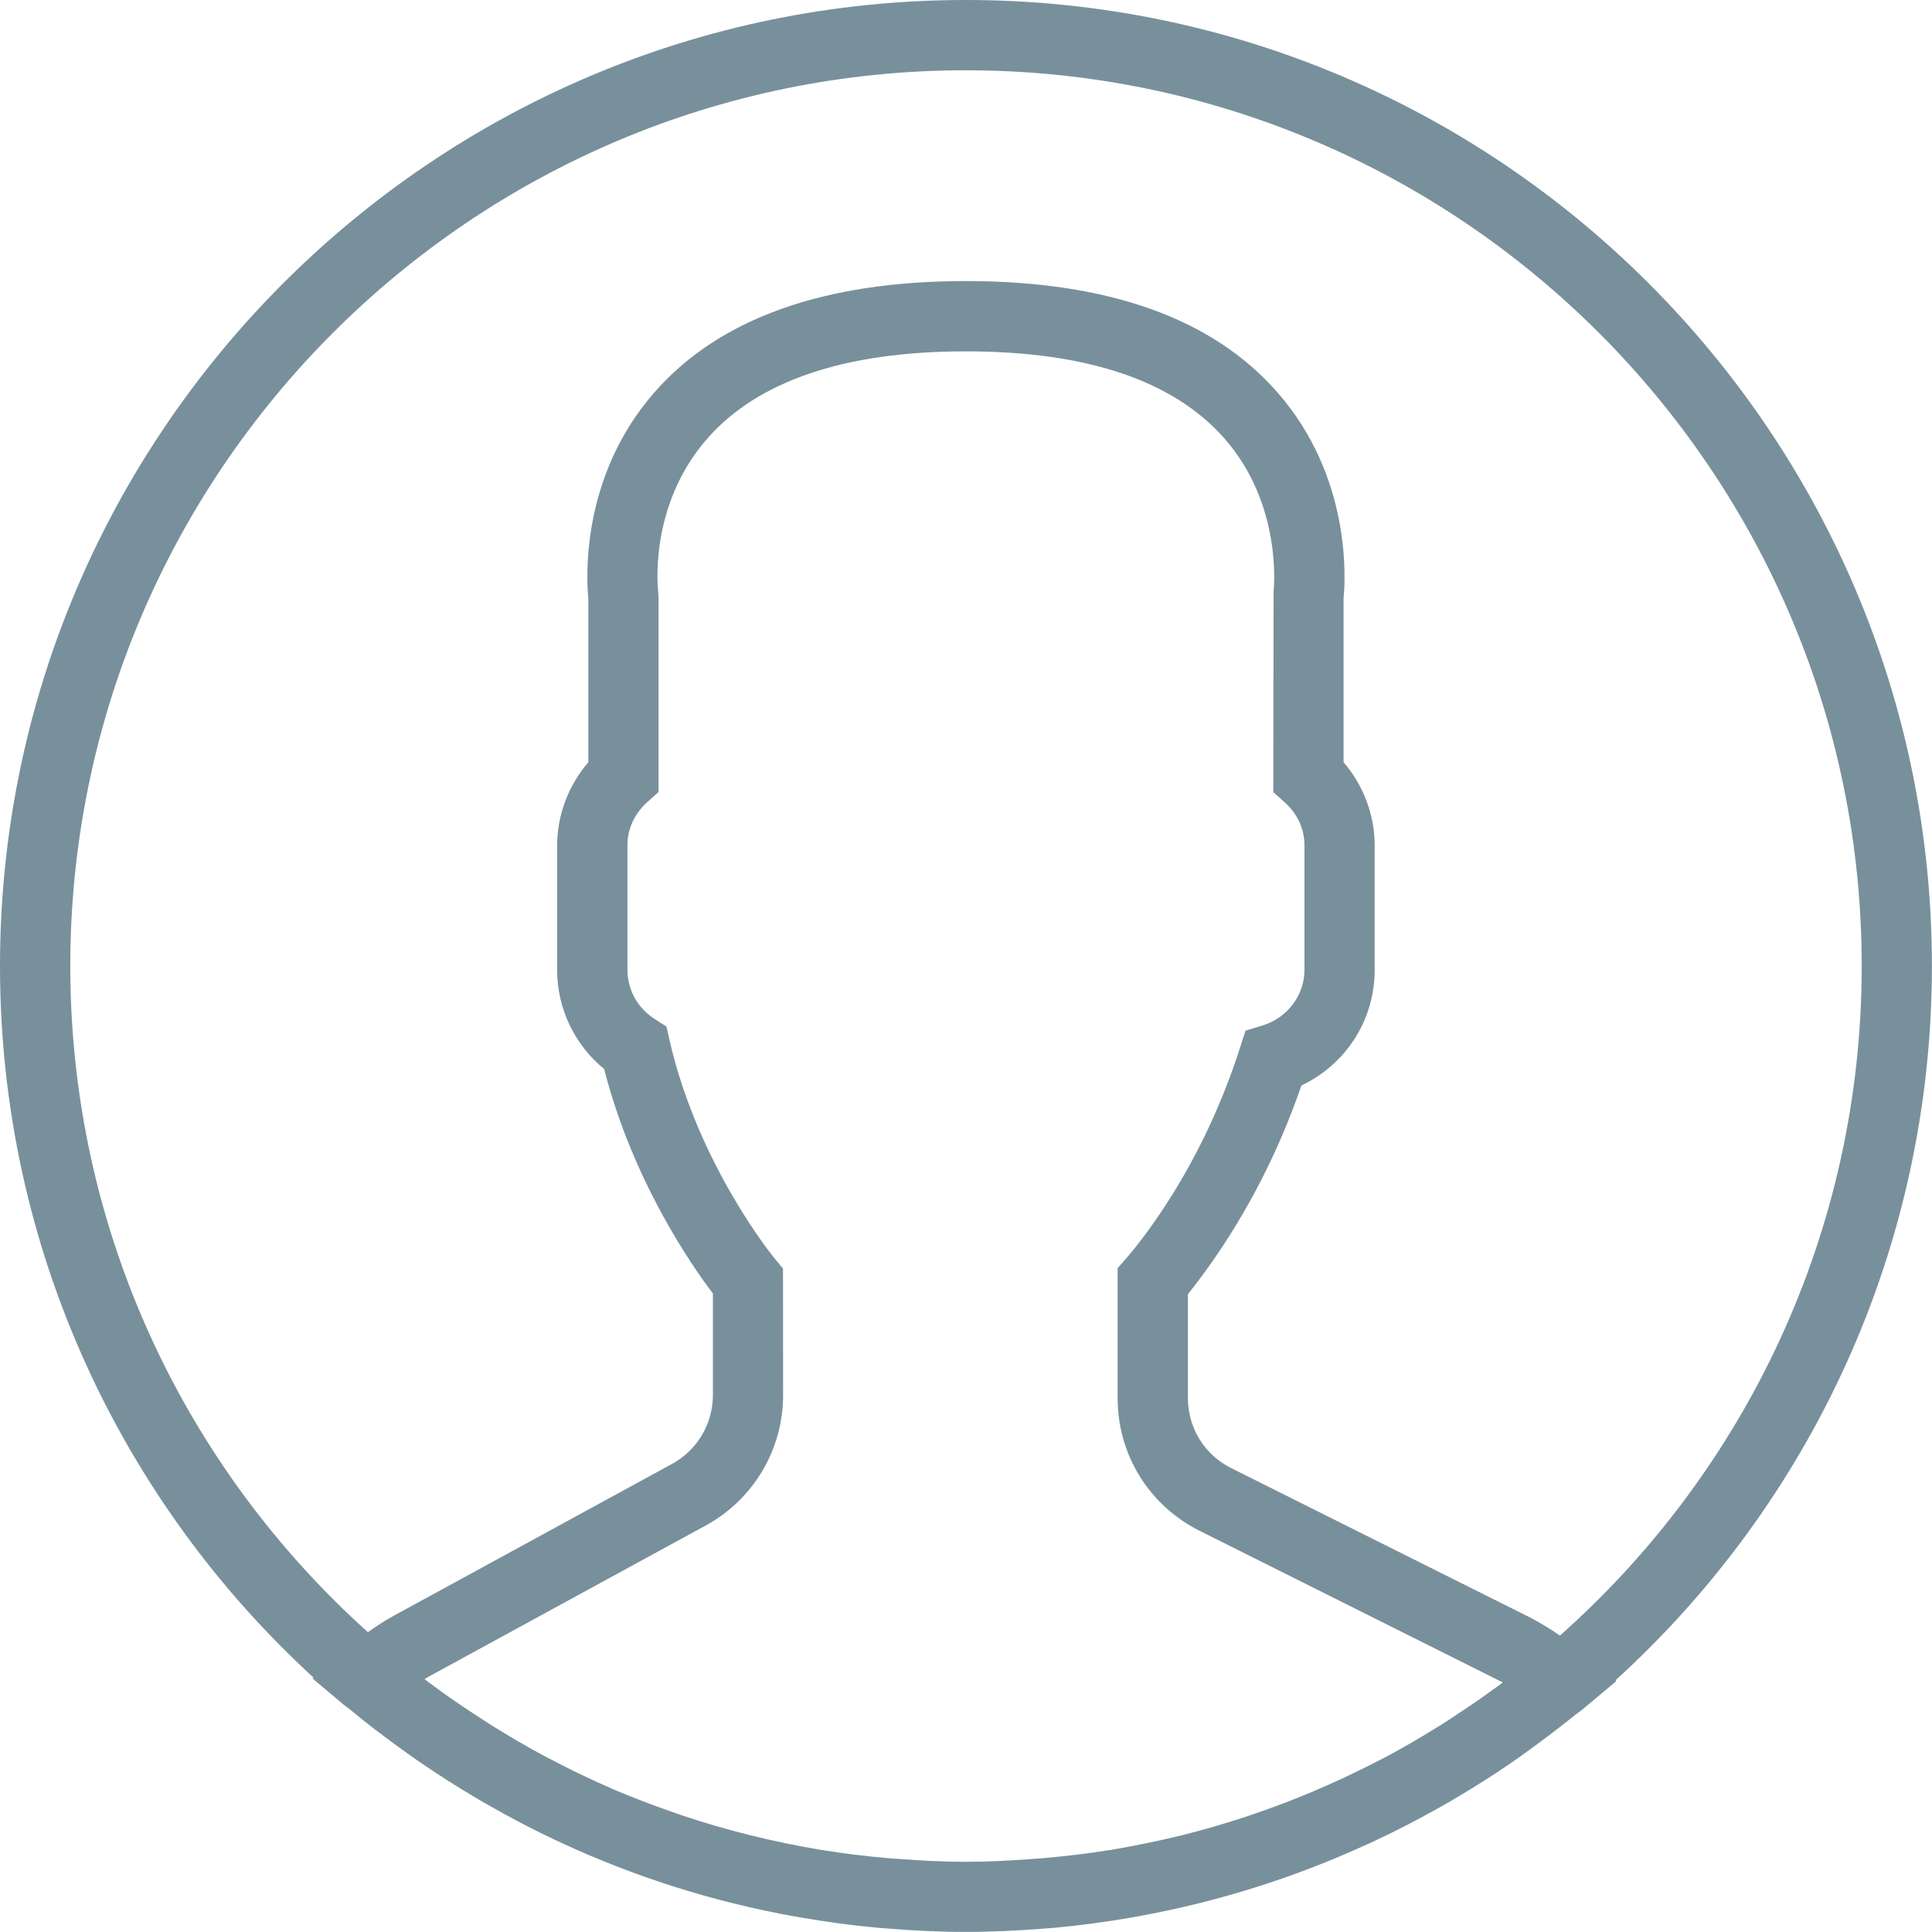 <?xml version="1.0" encoding="UTF-8"?>
<svg width="21px" height="21px" viewBox="0 0 21 21" version="1.1" xmlns="http://www.w3.org/2000/svg" xmlns:xlink="http://www.w3.org/1999/xlink">
    <defs></defs>
    <g id="Page-1" stroke="none" stroke-width="1" fill="none" fill-rule="evenodd">
        <g id="Menu---Texting" transform="translate(-915, -29)" fill="#78909C">
            <g id="Nav-Bar" transform="translate(21, 22)">
                <g id="Nav-Icons" transform="translate(84, 4)">
                    <path d="M826.211,21.378 C826.077,21.475 825.94,21.568 825.803,21.658 C825.74,21.699 825.678,21.741 825.612,21.78 C825.432,21.892 825.249,21.998 825.062,22.098 C825.021,22.119 824.979,22.14 824.937,22.162 C824.507,22.382 824.063,22.571 823.606,22.725 C823.589,22.731 823.573,22.736 823.557,22.742 C823.318,22.821 823.075,22.892 822.83,22.953 L822.828,22.953 C822.58,23.013 822.33,23.064 822.078,23.107 C822.071,23.108 822.064,23.109 822.057,23.11 C821.821,23.148 821.581,23.176 821.341,23.197 C821.298,23.201 821.257,23.204 821.213,23.207 C820.977,23.224 820.738,23.237 820.499,23.237 C820.257,23.237 820.016,23.224 819.775,23.206 C819.733,23.203 819.692,23.201 819.651,23.197 C819.409,23.176 819.168,23.147 818.929,23.108 C818.919,23.106 818.908,23.105 818.898,23.103 C818.393,23.018 817.896,22.894 817.412,22.732 C817.398,22.726 817.382,22.721 817.367,22.716 C817.127,22.634 816.89,22.544 816.656,22.445 L816.652,22.442 C816.43,22.347 816.214,22.242 816,22.13 C815.972,22.116 815.944,22.102 815.917,22.087 C815.721,21.983 815.531,21.87 815.342,21.753 C815.287,21.717 815.231,21.682 815.177,21.646 C815.003,21.533 814.832,21.415 814.665,21.29 C814.648,21.277 814.632,21.263 814.614,21.251 C814.627,21.244 814.639,21.237 814.651,21.229 L817.67,19.582 C818.19,19.299 818.512,18.756 818.512,18.165 L818.511,16.789 L818.424,16.684 C818.415,16.674 817.59,15.67 817.278,14.309 L817.244,14.158 L817.113,14.074 C816.93,13.956 816.82,13.757 816.82,13.543 L816.82,12.189 C816.82,12.011 816.895,11.847 817.032,11.722 L817.158,11.609 L817.158,9.482 L817.154,9.432 C817.153,9.422 817.041,8.504 817.688,7.767 C818.24,7.138 819.186,6.819 820.499,6.819 C821.807,6.819 822.751,7.135 823.304,7.76 C823.951,8.489 823.844,9.425 823.843,9.432 L823.84,11.61 L823.966,11.723 C824.104,11.847 824.179,12.012 824.179,12.19 L824.179,13.544 C824.179,13.816 823.993,14.063 823.728,14.145 L823.538,14.203 L823.477,14.393 C823.252,15.092 822.931,15.739 822.524,16.314 C822.424,16.455 822.327,16.58 822.243,16.676 L822.148,16.784 L822.148,18.196 C822.148,18.812 822.49,19.365 823.041,19.64 L826.274,21.257 C826.294,21.267 826.315,21.277 826.335,21.288 C826.294,21.319 826.252,21.348 826.211,21.378 M810.764,13.5 C810.764,8.131 815.13,3.764 820.499,3.764 C825.867,3.764 830.236,8.131 830.236,13.5 C830.236,16.393 828.966,18.994 826.956,20.778 C826.844,20.701 826.731,20.632 826.615,20.573 L823.383,18.958 C823.092,18.813 822.912,18.521 822.912,18.196 L822.912,17.067 C822.986,16.975 823.065,16.87 823.147,16.755 C823.566,16.164 823.902,15.506 824.146,14.799 C824.63,14.569 824.942,14.087 824.942,13.544 L824.942,12.19 C824.942,11.859 824.821,11.538 824.604,11.285 L824.604,9.503 C824.624,9.305 824.694,8.187 823.885,7.265 C823.182,6.46 822.043,6.055 820.499,6.055 C818.957,6.055 817.818,6.46 817.114,7.264 C816.304,8.187 816.375,9.305 816.395,9.503 L816.395,11.285 C816.178,11.538 816.056,11.858 816.056,12.19 L816.056,13.543 C816.056,13.964 816.245,14.356 816.567,14.62 C816.877,15.832 817.513,16.749 817.749,17.06 L817.749,18.165 C817.749,18.476 817.578,18.763 817.305,18.912 L814.286,20.559 C814.189,20.612 814.094,20.673 813.999,20.741 C812.013,18.957 810.764,16.371 810.764,13.5 M830.999,13.5 C830.999,7.71 826.288,3 820.499,3 C814.709,3 810,7.71 810,13.5 C810,16.558 811.314,19.315 813.408,21.235 L813.397,21.244 L813.737,21.531 C813.761,21.549 813.784,21.565 813.806,21.583 C813.987,21.734 814.175,21.876 814.365,22.013 C814.428,22.058 814.489,22.103 814.553,22.146 C814.756,22.286 814.966,22.42 815.18,22.546 C815.226,22.574 815.273,22.601 815.32,22.627 C815.554,22.761 815.793,22.886 816.038,23.001 C816.055,23.009 816.074,23.018 816.091,23.026 C816.89,23.397 817.74,23.669 818.631,23.83 C818.654,23.834 818.678,23.838 818.702,23.842 C818.978,23.89 819.258,23.928 819.541,23.954 C819.575,23.957 819.609,23.959 819.643,23.962 C819.926,23.985 820.21,23.999 820.499,23.999 C820.785,23.999 821.067,23.985 821.347,23.963 C821.383,23.96 821.418,23.958 821.455,23.955 C821.734,23.929 822.011,23.892 822.286,23.845 C822.308,23.841 822.334,23.836 822.357,23.832 C823.233,23.675 824.074,23.408 824.86,23.047 C824.89,23.034 824.919,23.022 824.948,23.007 C825.184,22.897 825.414,22.777 825.64,22.65 C825.696,22.619 825.752,22.586 825.808,22.554 C826.012,22.432 826.214,22.307 826.411,22.172 C826.482,22.124 826.551,22.073 826.62,22.023 C826.787,21.902 826.953,21.777 827.113,21.647 C827.148,21.619 827.187,21.594 827.221,21.564 L827.57,21.272 L827.56,21.264 C829.672,19.343 830.999,16.573 830.999,13.5" id="Page-1"></path>
                </g>
            </g>
        </g>
    </g>
</svg>
